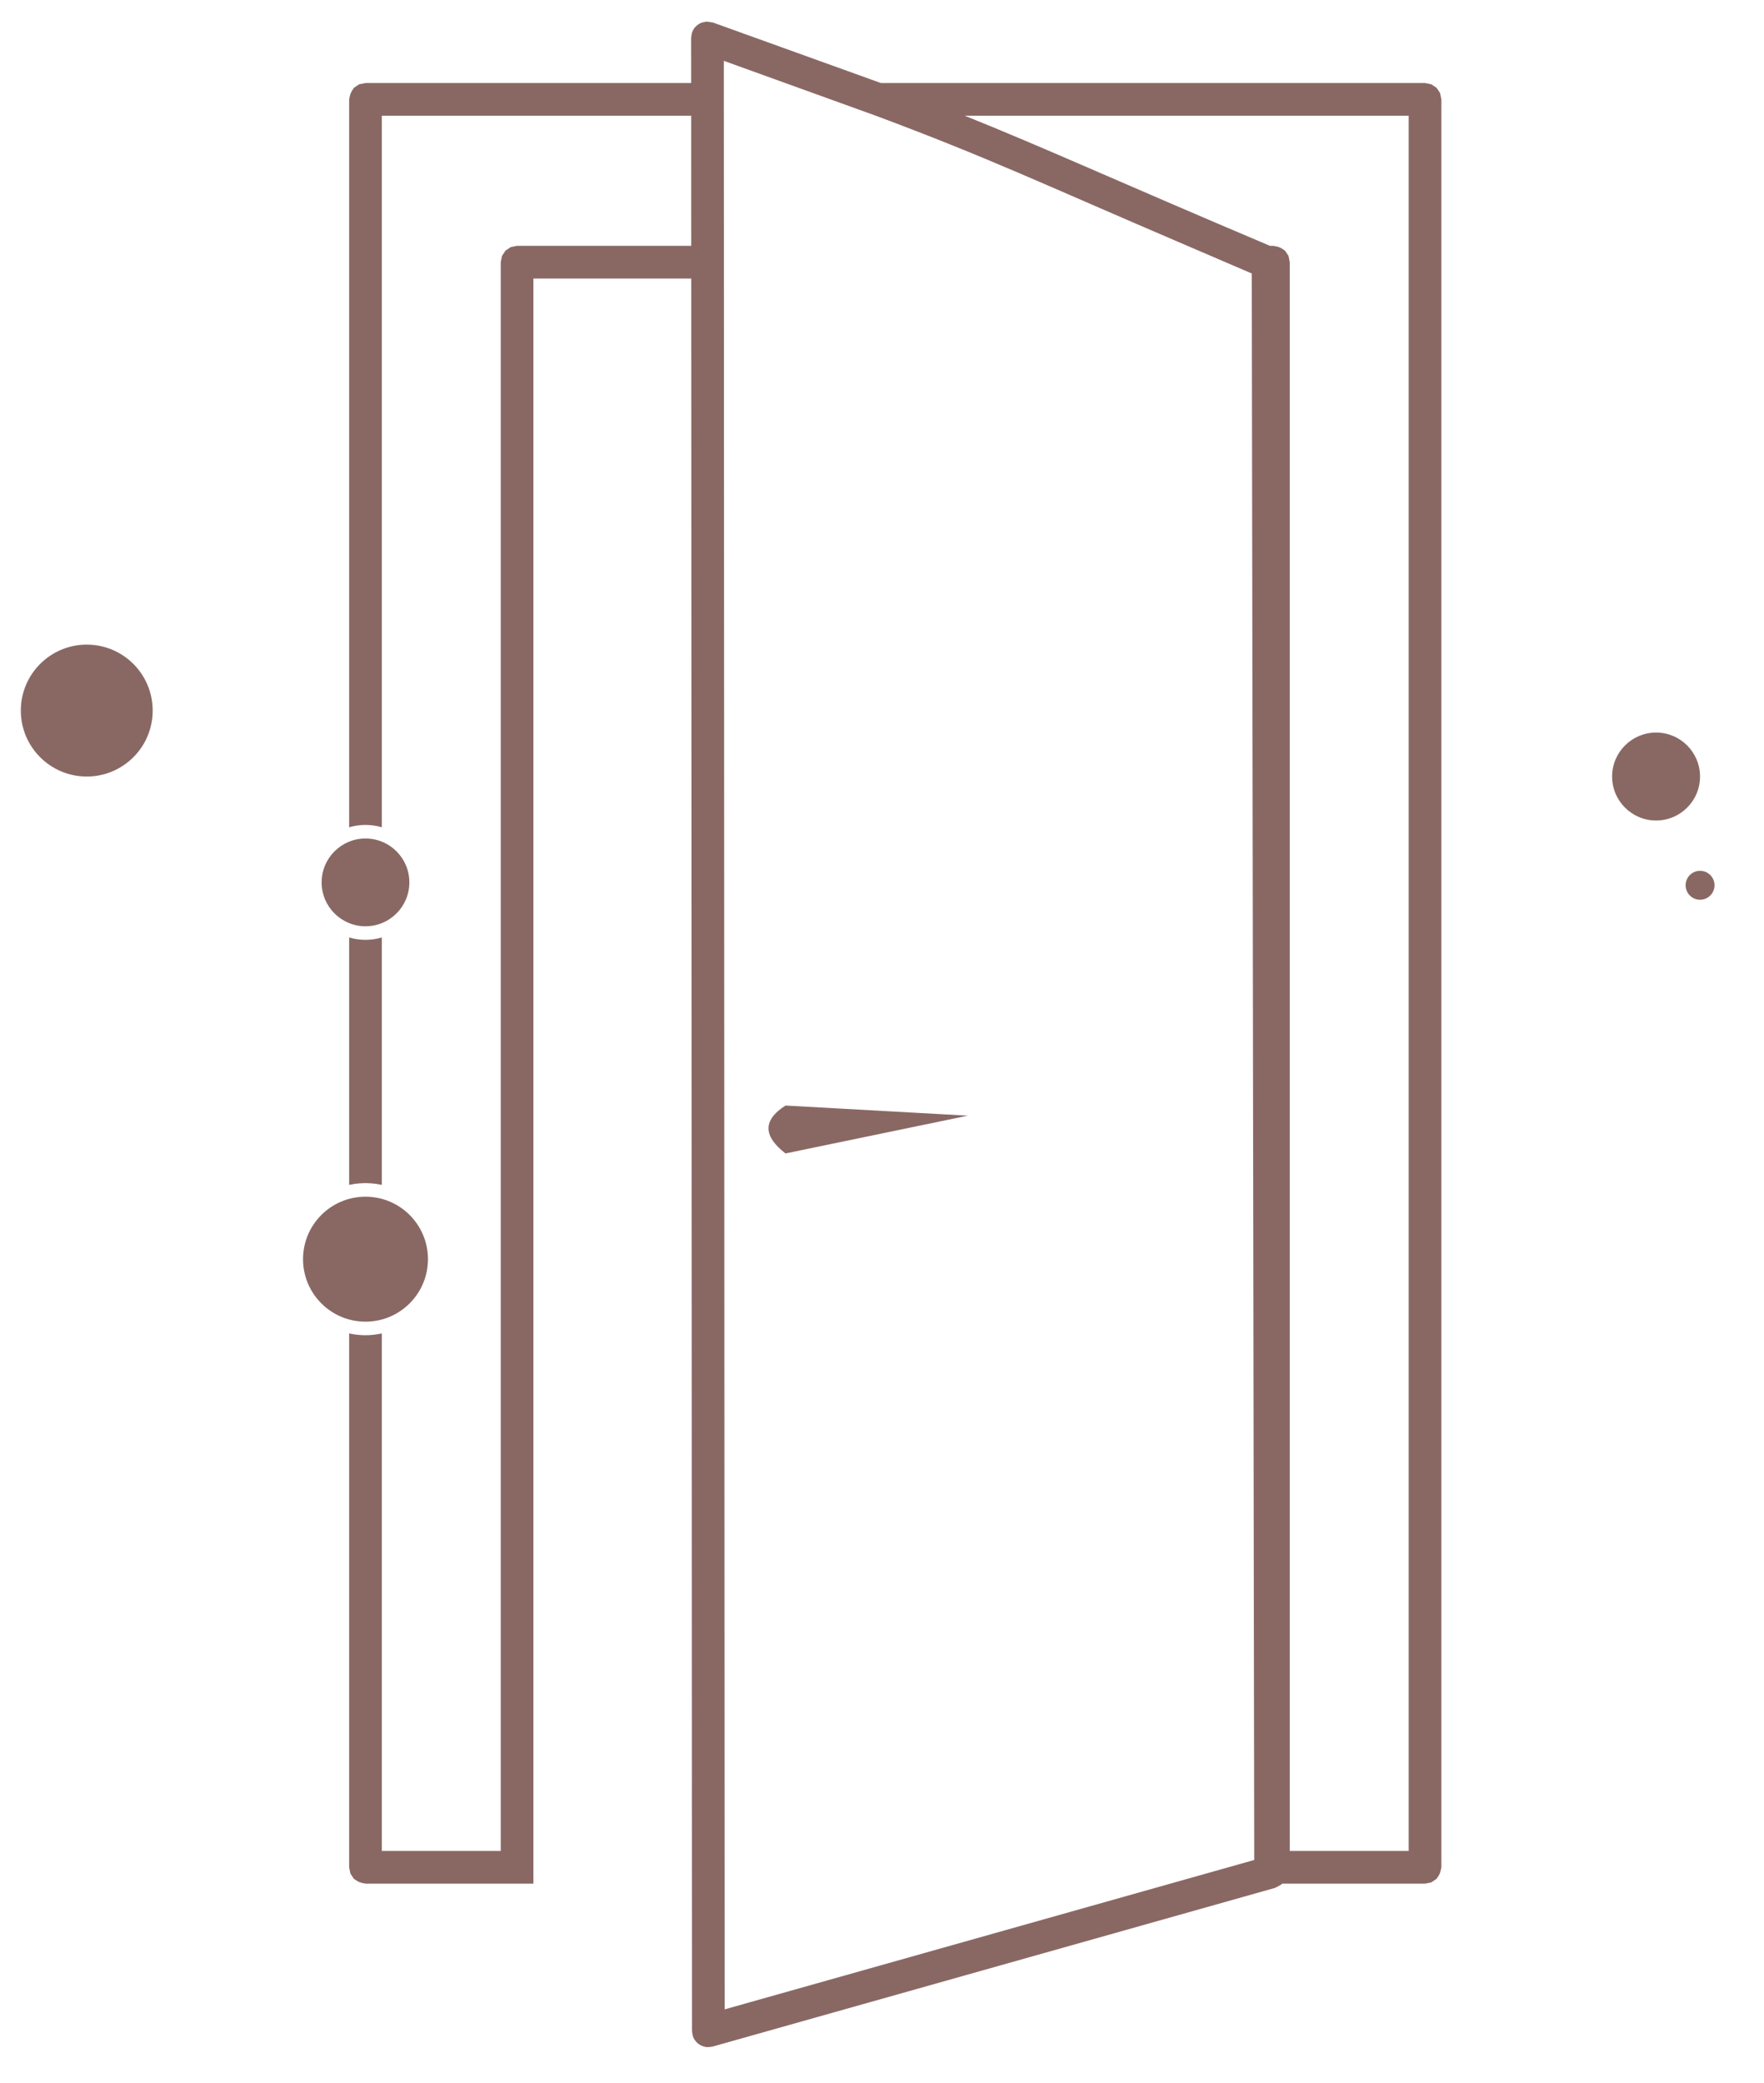 <?xml version="1.0" standalone="no"?><!DOCTYPE svg PUBLIC "-//W3C//DTD SVG 1.1//EN" "http://www.w3.org/Graphics/SVG/1.1/DTD/svg11.dtd"><svg width="100%" height="100%" viewBox="0 0 61 72" version="1.1" xmlns="http://www.w3.org/2000/svg" xmlns:xlink="http://www.w3.org/1999/xlink" xml:space="preserve" style="fill-rule:evenodd;clip-rule:evenodd;stroke-linejoin:round;stroke-miterlimit:1.414;"><g><g><circle cx="3" cy="24.563" r="2.28" style="fill:#896864;"/><circle cx="57.268" cy="26.843" r="1.52" style="fill:#896864;"/><circle cx="58.789" cy="30.602" r="0.5" style="fill:#896864;"/><circle cx="12.639" cy="43.527" r="2.16" style="fill:#896864;"/><circle cx="12.639" cy="30.502" r="1.517" style="fill:#896864;"/><path d="M48.713,4l-15.351,0c2.825,1.135 5.133,2.203 10.554,4.498l0.12,0c0.215,0.042 0.217,0.043 0.399,0.165l0.123,0.183l0.043,0.217l0,54.921l4.112,0l0,-59.984ZM12.074,41.932c0.106,-0.037 0.216,-0.064 0.328,-0.08c0.071,-0.01 0.143,-0.015 0.215,-0.016c0.029,0 0.058,0 0.087,0.001c0.079,0.003 0.157,0.011 0.234,0.025c0.091,0.016 0.179,0.04 0.266,0.07l0,3.189c-0.188,0.066 -0.388,0.099 -0.587,0.096c-0.185,-0.002 -0.369,-0.035 -0.543,-0.096l0,-3.189ZM13.204,32.406l0,8.553c-0.066,-0.014 -0.132,-0.026 -0.198,-0.036c-0.111,-0.015 -0.222,-0.023 -0.333,-0.025c-0.034,0 -0.034,0 -0.068,0c-0.112,0.002 -0.223,0.01 -0.333,0.025c-0.067,0.01 -0.133,0.022 -0.198,0.036l0,-8.553c0.191,0.057 0.391,0.084 0.59,0.082c0.183,-0.003 0.365,-0.03 0.54,-0.082ZM12.074,29.619c0.039,-0.025 0.08,-0.048 0.122,-0.068c0.135,-0.063 0.281,-0.095 0.429,-0.098c0.014,0 0.014,0 0.028,0c0.148,0.003 0.294,0.035 0.428,0.098c0.043,0.02 0.084,0.043 0.123,0.068l0,1.766c-0.054,0.034 -0.11,0.064 -0.169,0.088c-0.126,0.051 -0.261,0.077 -0.396,0.077c-0.136,0 -0.271,-0.026 -0.396,-0.077c-0.059,-0.024 -0.116,-0.054 -0.169,-0.088l0,-1.766ZM44.266,8.706l0.007,0.011l0.007,0.01c-0.002,-0.003 -0.005,-0.007 -0.007,-0.01l-0.001,-0.002l-0.003,-0.004l-0.002,-0.003l-0.001,-0.002l-0.002,-0.003l-0.011,-0.016l0.013,0.019ZM25.031,4l0.028,65.459l18.313,-5.164l-0.085,-54.667l0,-0.174l-2.226,-0.956l-0.119,-0.051c-5.018,-2.148 -6.718,-2.976 -10.657,-4.447l-3.131,-1.13l-2.124,-0.767l0.001,1.897ZM23.899,1.309c0.014,-0.07 0.014,-0.144 0.041,-0.21c0.054,-0.135 0.159,-0.243 0.291,-0.303c0.065,-0.029 0.139,-0.033 0.209,-0.049c0.071,0.01 0.141,0.021 0.212,0.031l5.809,2.092l18.817,0l0.216,0.043l0.183,0.122l0.123,0.183l0.043,0.217l0,61.114c-0.043,0.215 -0.044,0.217 -0.166,0.399l-0.183,0.123l-0.216,0.043l-4.948,0l0.121,-0.16l0.051,-0.235l-0.086,-55.638c-0.002,-0.011 -0.004,-0.022 -0.006,-0.032c-0.002,-0.01 -0.004,-0.019 -0.006,-0.028l0,0c-0.002,-0.008 -0.003,-0.016 -0.005,-0.023l0,-0.003l-0.003,-0.012l0,0l0,0l-0.003,-0.012l0,-0.003l-0.001,-0.002l0,-0.002c-0.001,-0.005 -0.003,-0.009 -0.004,-0.014c0,-0.003 -0.001,-0.007 -0.002,-0.01c-0.001,-0.003 -0.002,-0.006 -0.003,-0.009l0.003,0.009l0.002,0.01l0.004,0.014l0.001,0.004l0.003,0.015l0.003,0.015l0.005,0.023l0.006,0.028c0.002,0.01 0.004,0.021 0.006,0.032l0.086,55.638l-0.051,0.235l-0.121,0.16l-0.025,0.033l-0.213,0.113l-19.444,5.484c-0.068,0.006 -0.137,0.025 -0.206,0.019c-0.14,-0.013 -0.271,-0.078 -0.365,-0.181c-0.047,-0.051 -0.085,-0.112 -0.11,-0.176c-0.024,-0.064 -0.025,-0.135 -0.038,-0.203l-0.026,-60.575l-5.457,0l0,54.243l0,0l0,1.243l-5.807,0c-0.215,-0.043 -0.218,-0.044 -0.4,-0.166l-0.122,-0.183l-0.043,-0.216l0,-18.455c0.185,0.04 0.375,0.061 0.565,0.061c0.19,0 0.379,-0.021 0.565,-0.061l0,17.89l4.112,0l0,-54.921l0.043,-0.217l0.122,-0.183l0.183,-0.122l0.217,-0.043l6.021,0l-0.001,-4.498l-10.697,0l0,24.597c-0.086,-0.025 -0.175,-0.045 -0.264,-0.058c-0.091,-0.014 -0.183,-0.021 -0.276,-0.023c-0.034,0 -0.068,0 -0.102,0.001c-0.092,0.004 -0.183,0.013 -0.274,0.03c-0.073,0.013 -0.144,0.03 -0.214,0.051l0,-25.163c0.043,-0.215 0.044,-0.218 0.165,-0.4l0.184,-0.122l0.216,-0.043l11.261,0l-0.001,-1.561Z" style="fill:#896864;"/></g><path d="M33.467,38.566l-6.305,-0.35c-0.824,0.528 -0.738,1.083 0,1.656l6.305,-1.306Z" style="fill:#896864;"/></g></svg>